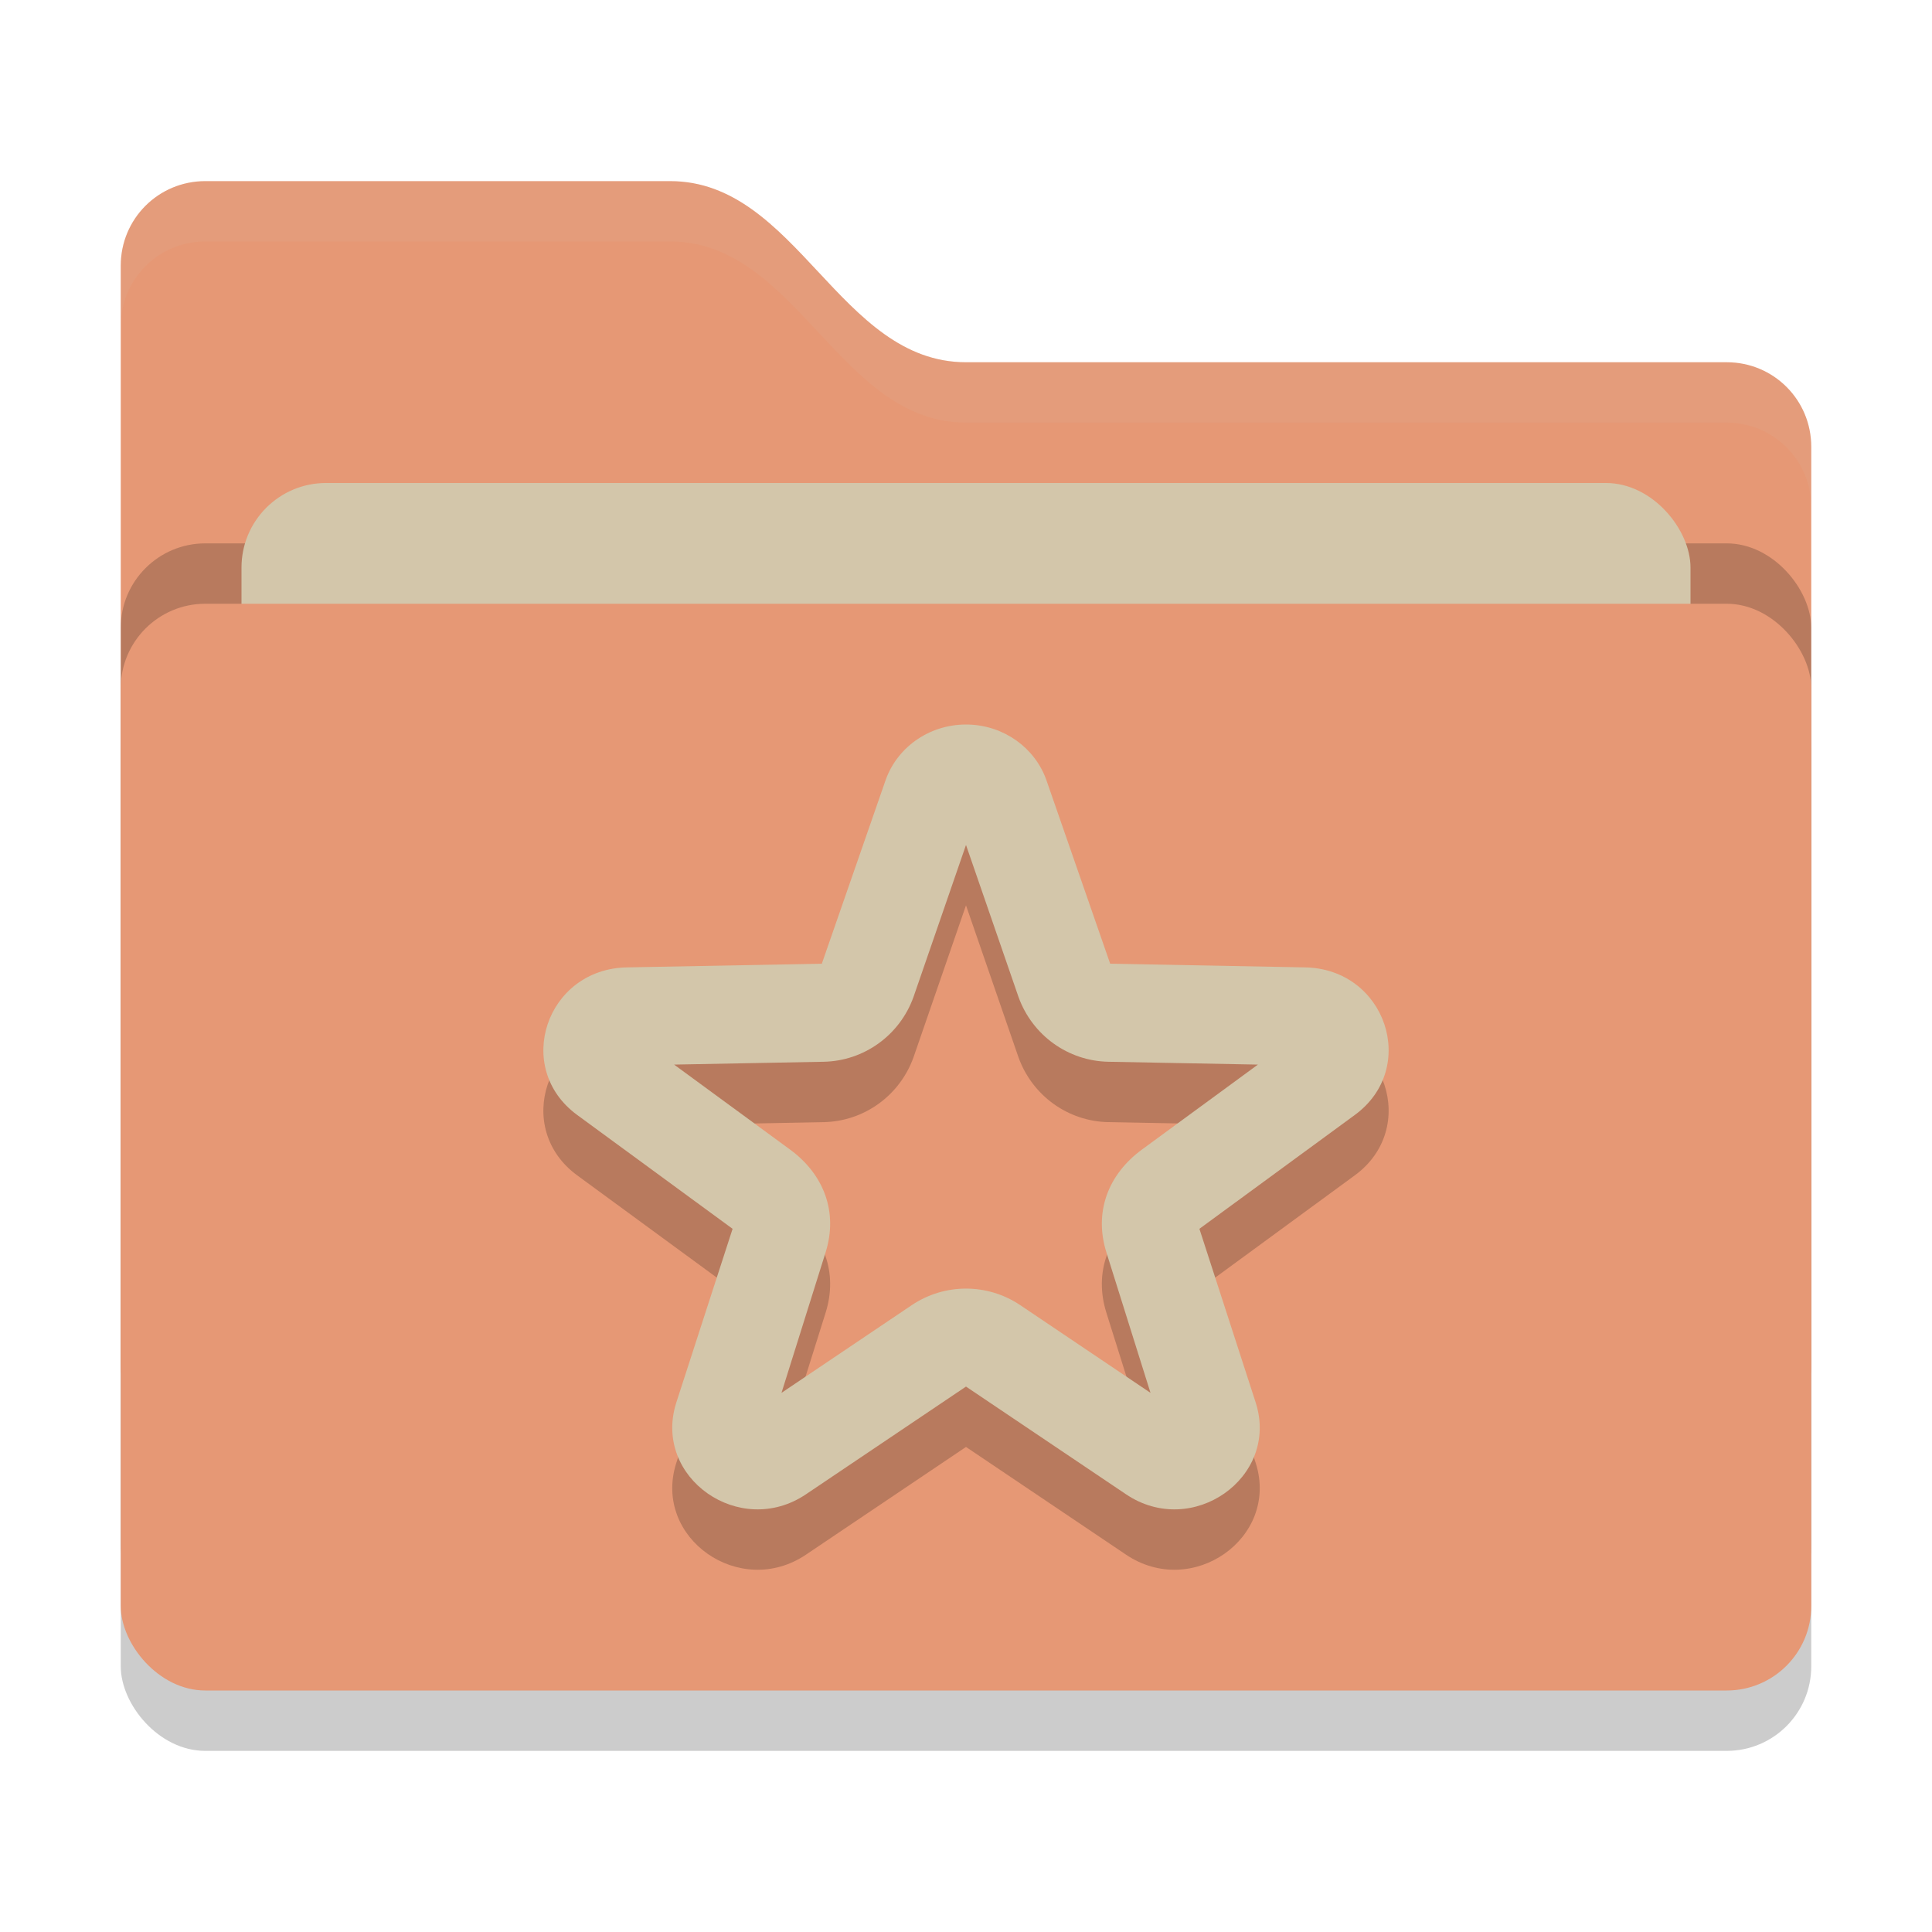 <svg xmlns="http://www.w3.org/2000/svg" width="32" height="32" version="1">
 <rect style="opacity:0.2" width="28" height="18" x="2" y="11" rx="1.4" ry="1.4"/>
 <path style="fill:#e69875" d="M 2,22.6 C 2,23.376 2.624,24 3.4,24 H 28.6 C 29.376,24 30,23.376 30,22.6 V 7.4 C 30,6.624 29.376,6 28.6,6 H 16 C 13.9,6 13.2,3 11.1,3 H 3.4 C 2.624,3 2,3.624 2,4.4"/>
 <rect style="opacity:0.2" width="28" height="18" x="2" y="9" rx="1.4" ry="1.4"/>
 <rect style="fill:#d3c6aa" width="24" height="11" x="4" y="8" rx="1.4" ry="1.4"/>
 <rect style="fill:#e69875" width="28" height="18" x="2" y="10" rx="1.4" ry="1.4"/>
 <path style="opacity:0.1;fill:#d3c6aa" d="M 3.4,3 C 2.625,3 2,3.625 2,4.4 V 5.4 C 2,4.625 2.625,4 3.4,4 H 11.1 C 13.2,4 13.9,7 16,7 H 28.6 C 29.375,7 30,7.625 30,8.4 V 7.4 C 30,6.625 29.375,6 28.6,6 H 16 C 13.9,6 13.2,3 11.1,3 Z"/>
 <path style="opacity:0.2" d="M 16.05,13.001 C 15.433,12.98 14.874,13.35 14.671,13.914 L 13.612,16.962 10.383,17.023 C 9.047,17.048 8.495,18.689 9.561,19.468 L 12.134,21.353 11.199,24.239 C 10.811,25.475 12.256,26.489 13.351,25.749 L 16,23.966 18.649,25.749 C 19.744,26.489 21.189,25.475 20.801,24.239 L 19.866,21.353 22.439,19.468 C 23.505,18.689 22.953,17.048 21.617,17.023 L 18.388,16.962 17.329,13.914 C 17.138,13.384 16.631,13.021 16.05,13.001 Z M 16,14.995 16.87,17.514 C 17.098,18.147 17.69,18.574 18.359,18.586 L 20.835,18.633 18.916,20.039 C 18.354,20.45 18.116,21.076 18.325,21.742 L 19.056,24.07 16.898,22.617 C 16.354,22.252 15.646,22.252 15.102,22.617 L 12.944,24.07 13.675,21.742 C 13.884,21.076 13.646,20.45 13.084,20.039 L 11.165,18.633 13.641,18.586 C 14.31,18.574 14.902,18.147 15.13,17.514 Z"/>
 <path style="fill:#d3c6aa" d="M 16.05,12.001 C 15.433,11.98 14.874,12.35 14.671,12.914 L 13.612,15.962 10.383,16.023 C 9.047,16.048 8.495,17.689 9.561,18.468 L 12.134,20.353 11.199,23.239 C 10.811,24.475 12.256,25.489 13.351,24.749 L 16,22.966 18.649,24.749 C 19.744,25.489 21.189,24.475 20.801,23.239 L 19.866,20.353 22.439,18.468 C 23.505,17.689 22.953,16.048 21.617,16.023 L 18.388,15.962 17.329,12.914 C 17.138,12.384 16.631,12.021 16.05,12.001 Z M 16,13.995 16.87,16.514 C 17.098,17.147 17.69,17.574 18.359,17.586 L 20.835,17.633 18.916,19.039 C 18.354,19.45 18.116,20.076 18.325,20.742 L 19.056,23.07 16.898,21.617 C 16.354,21.252 15.646,21.252 15.102,21.617 L 12.944,23.07 13.675,20.742 C 13.884,20.076 13.646,19.45 13.084,19.039 L 11.165,17.633 13.641,17.586 C 14.31,17.574 14.902,17.147 15.13,16.514 Z"/>
</svg>
